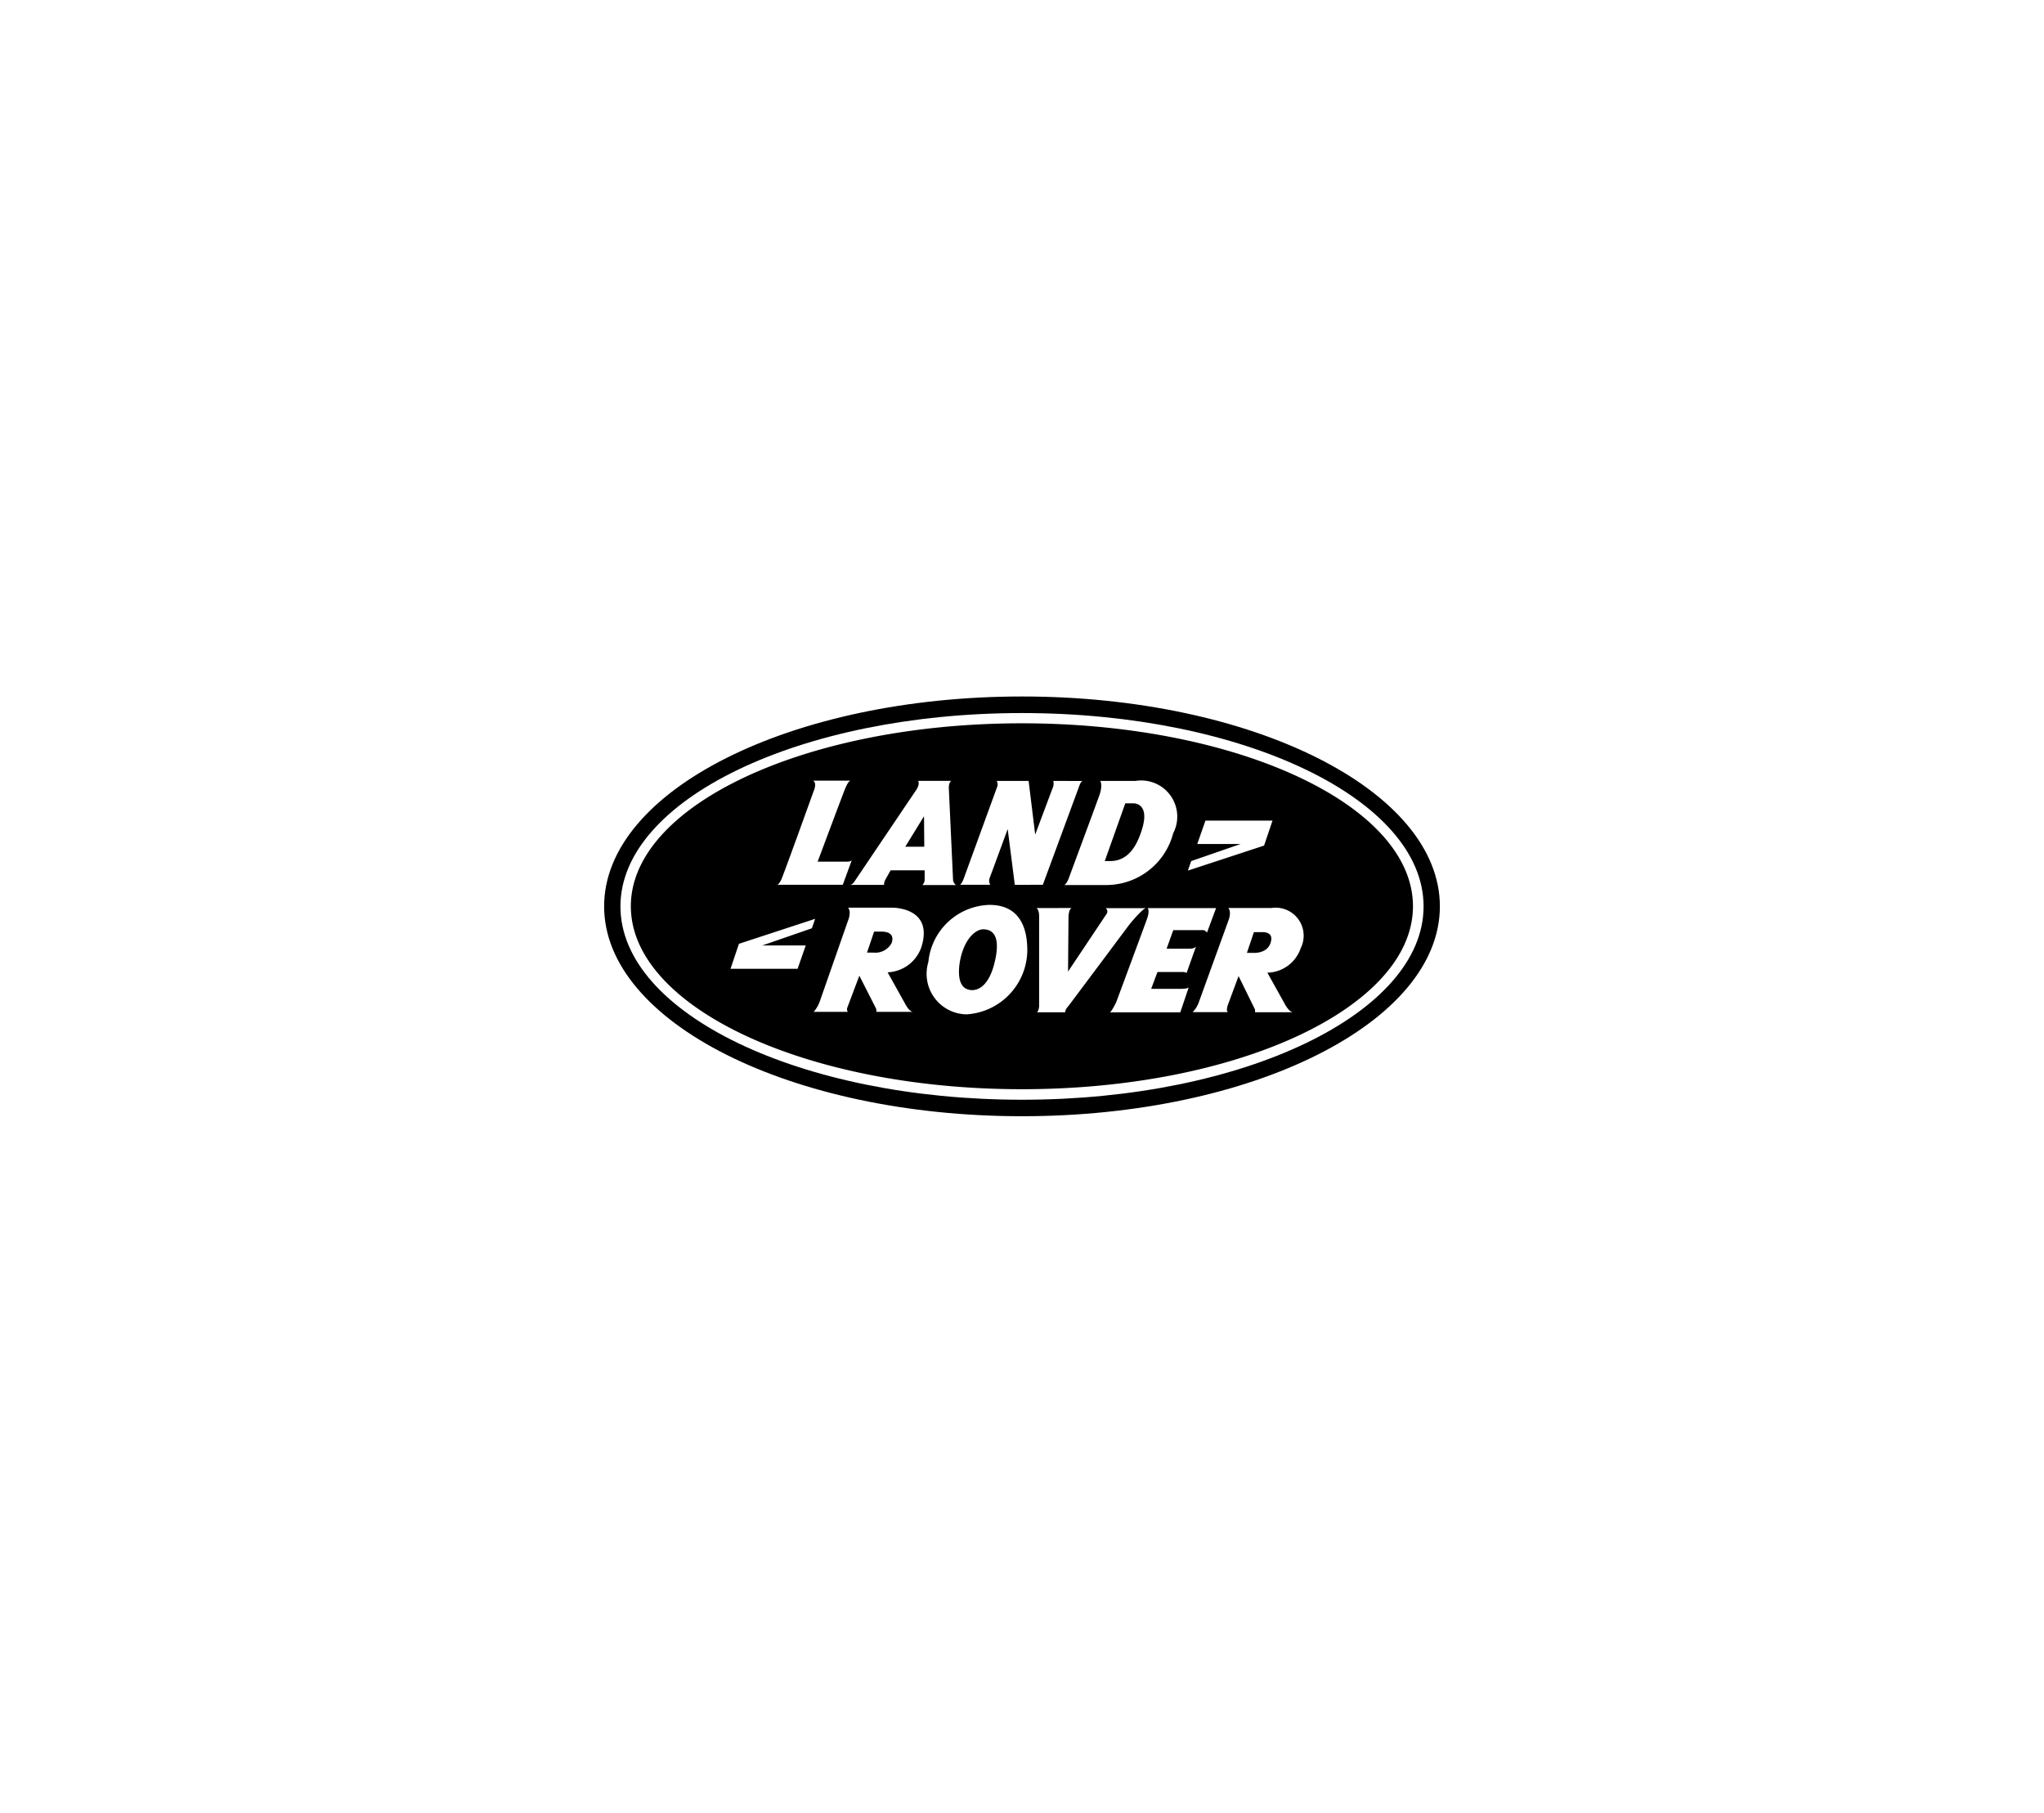 <svg xmlns="http://www.w3.org/2000/svg" xmlns:xlink="http://www.w3.org/1999/xlink" viewBox="0 0 97.219 86.203"><defs><clipPath id="a"><rect x="27.734" y="32.121" width="41.751" height="21.961" fill="none"/></clipPath></defs><g><rect width="97.219" height="86.203" fill="none"/><g clip-path="url(#a)"><path d="M48.61,33.908c-10.547,0-19.1,4.116-19.1,9.194s8.55,9.194,19.1,9.194,19.1-4.116,19.1-9.194-8.55-9.194-19.1-9.194M68.485,43.1c0,5.512-8.9,9.98-19.875,9.98S28.734,48.614,28.734,43.1s8.9-9.98,19.876-9.98S68.485,37.59,68.485,43.1"/><path d="M43.949,38.814l-.892,1.451h.905Zm-3.5,3.265h1.6a.481.481,0,0,1,.037-.2c.076-.144.275-.493.275-.493H43.98l0,.435a.373.373,0,0,1-.11.265h1.6a.338.338,0,0,1-.141-.263l-.2-4.354s-.008-.278.124-.337H43.667s.112.138-.1.45-2.927,4.337-2.927,4.337a.4.4,0,0,1-.191.163m16.957,2.272.434-1.17H54.586s.117.1-.033.519-1.468,3.97-1.468,3.97-.234.467-.3.467h3.353l.4-1.184s-.05.066-.367.066H54.753l.3-.8h1.1s.234-.017.284.05L56.888,45s-.033.115-.334.115H55.487l.317-.884h1.351a.249.249,0,0,1,.25.116M49.3,43.182s.124.067.124.384v4.287s-.017.235-.106.284h1.342a.493.493,0,0,1,.133-.267c.133-.167,2.919-3.9,2.919-3.9s.635-.784.8-.784H52.59a.2.2,0,0,1,.034.284C52.507,43.65,50.8,46.2,50.8,46.2l.021-2.574s0-.413.163-.448ZM46.1,47.071c.45.083.945-.241,1.2-1.277.392-1.566-.331-1.579-.463-1.6-.4-.048-.933.412-1.149,1.371-.1.438-.205,1.388.408,1.5m-.114,1.17a3.08,3.08,0,0,0,2.88-3.041c0-1.332-.548-2.164-1.8-2.164a3.005,3.005,0,0,0-2.906,2.717,1.926,1.926,0,0,0,1.825,2.488m13.636-2.924s.613.047.8-.433c.222-.566-.331-.551-.331-.551H59.64l-.333.984Zm-1.193,2.82c-.125,0-.038-.3-.038-.3l.524-1.416.755,1.535a.274.274,0,0,1,.026.184h1.81c-.166,0-.35-.317-.35-.317l-.871-1.563a1.712,1.712,0,0,0,1.585-1.163,1.332,1.332,0,0,0-1.4-1.912H58.423c.15.167.033.518.033.518s-1.338,3.686-1.438,3.969a1.288,1.288,0,0,1-.292.465ZM41.576,44.3l-.339,1h.317a.881.881,0,0,0,.845-.436s.267-.563-.478-.563c-.163,0-.345,0-.345,0m-1.239,3.816c-.051,0-.051-.162-.051-.162l.587-1.557s.731,1.435.781,1.535a.267.267,0,0,1,.025.183h1.749c-.167,0-.339-.317-.339-.317l-.871-1.562a1.775,1.775,0,0,0,1.608-1.207c.6-1.918-1.421-1.868-1.421-1.868H40.337c.15.167.033.517.033.517s-1.285,3.672-1.384,3.956a1.553,1.553,0,0,1-.284.482ZM34.746,46.07h3.19l.388-1.112H36.26l2.355-.815.156-.45-3.625,1.188Zm17.8-5.123s.006,0,.231,0c.341,0,.971-.075,1.395-1.107.7-1.7-.275-1.639-.275-1.639h-.375Zm-.213-3.811s.125.2-.037.663-1.439,3.9-1.439,3.9-.1.324-.238.387l2,0A3.292,3.292,0,0,0,55.8,39.625,1.718,1.718,0,0,0,54,37.136Zm-6.693,4.939h1.464a.365.365,0,0,1-.038-.311c.087-.226.863-2.34.863-2.34l.338,2.651H49.6l1.739-4.715s.071-.221.168-.221l-1.409-.005a.551.551,0,0,1-.01.288c-.05.125-.851,2.265-.851,2.265l-.313-2.553H47.407a.328.328,0,0,1,.028.263L45.83,41.8s-.1.274-.187.274m-5.453-1.1h-1.3s1.2-3.211,1.3-3.453c.172-.43.275-.4.275-.4h-1.8c.222.107.025.526.025.526s-1.437,4-1.538,4.2-.175.226-.175.226h3.109l.434-1.186c-.037.113-.336.085-.336.085m20.341-1.95h-3.19l-.389,1.111h2.065l-2.355.815-.156.451,3.624-1.189Zm6.68,4.073c0,4.805-8.328,8.7-18.6,8.7s-18.6-3.9-18.6-8.7,8.329-8.7,18.6-8.7,18.6,3.895,18.6,8.7"/></g></g></svg>